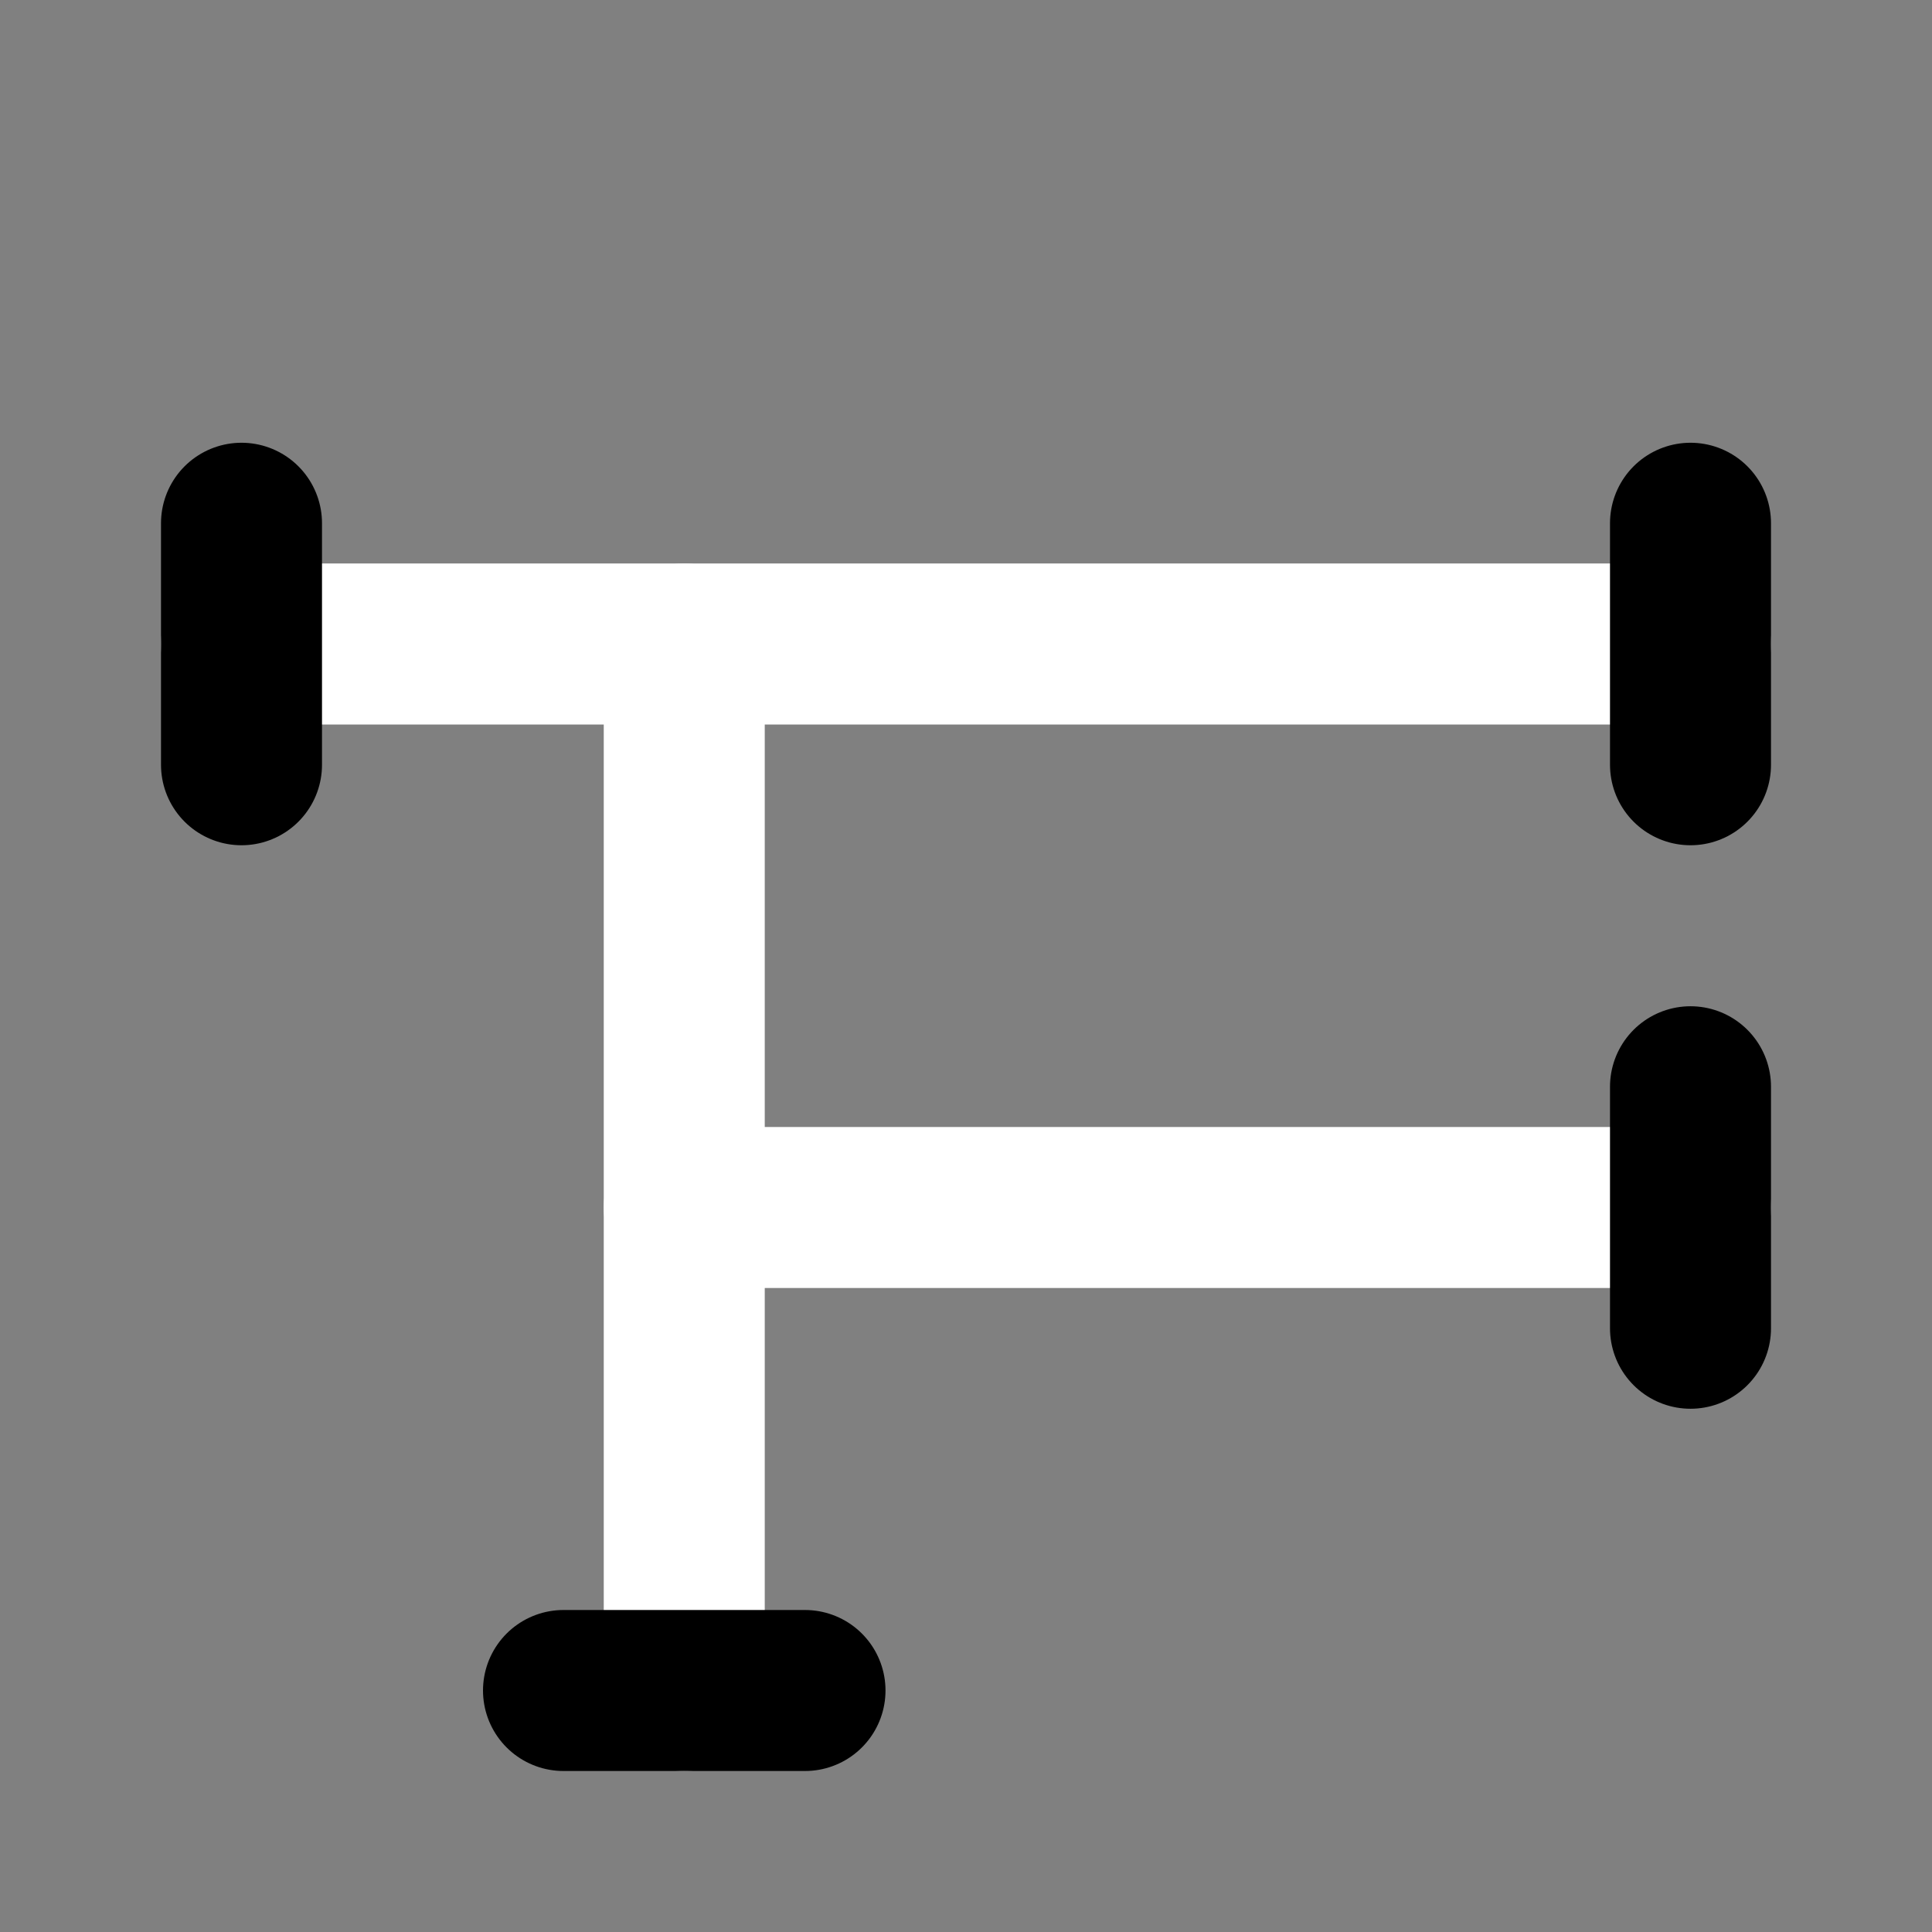 <svg viewBox="0 0 48 48" fill="none" xmlns="http://www.w3.org/2000/svg"><rect x="0" y="0" width="48" height="48" fill="#808080" stroke="none"/><rect x="6" y="6" rx="3" fill="currentColor" stroke="currentColor" stroke-width="4" stroke-linejoin="round"/><path d="M6 16H42" stroke="white" stroke-width="4" stroke-linecap="round" stroke-linejoin="round"/><path d="M6 13V19" stroke="black" stroke-width="4" stroke-linecap="round" stroke-linejoin="round"/><path d="M42 13V19" stroke="black" stroke-width="4" stroke-linecap="round" stroke-linejoin="round"/><path d="M17 30L42 30" stroke="white" stroke-width="4" stroke-linecap="round" stroke-linejoin="round"/><path d="M17 16V42" stroke="white" stroke-width="4" stroke-linecap="round" stroke-linejoin="round"/><path d="M14 42H20" stroke="black" stroke-width="4" stroke-linecap="round" stroke-linejoin="round"/><path d="M42 27V33" stroke="black" stroke-width="4" stroke-linecap="round" stroke-linejoin="round"/></svg>